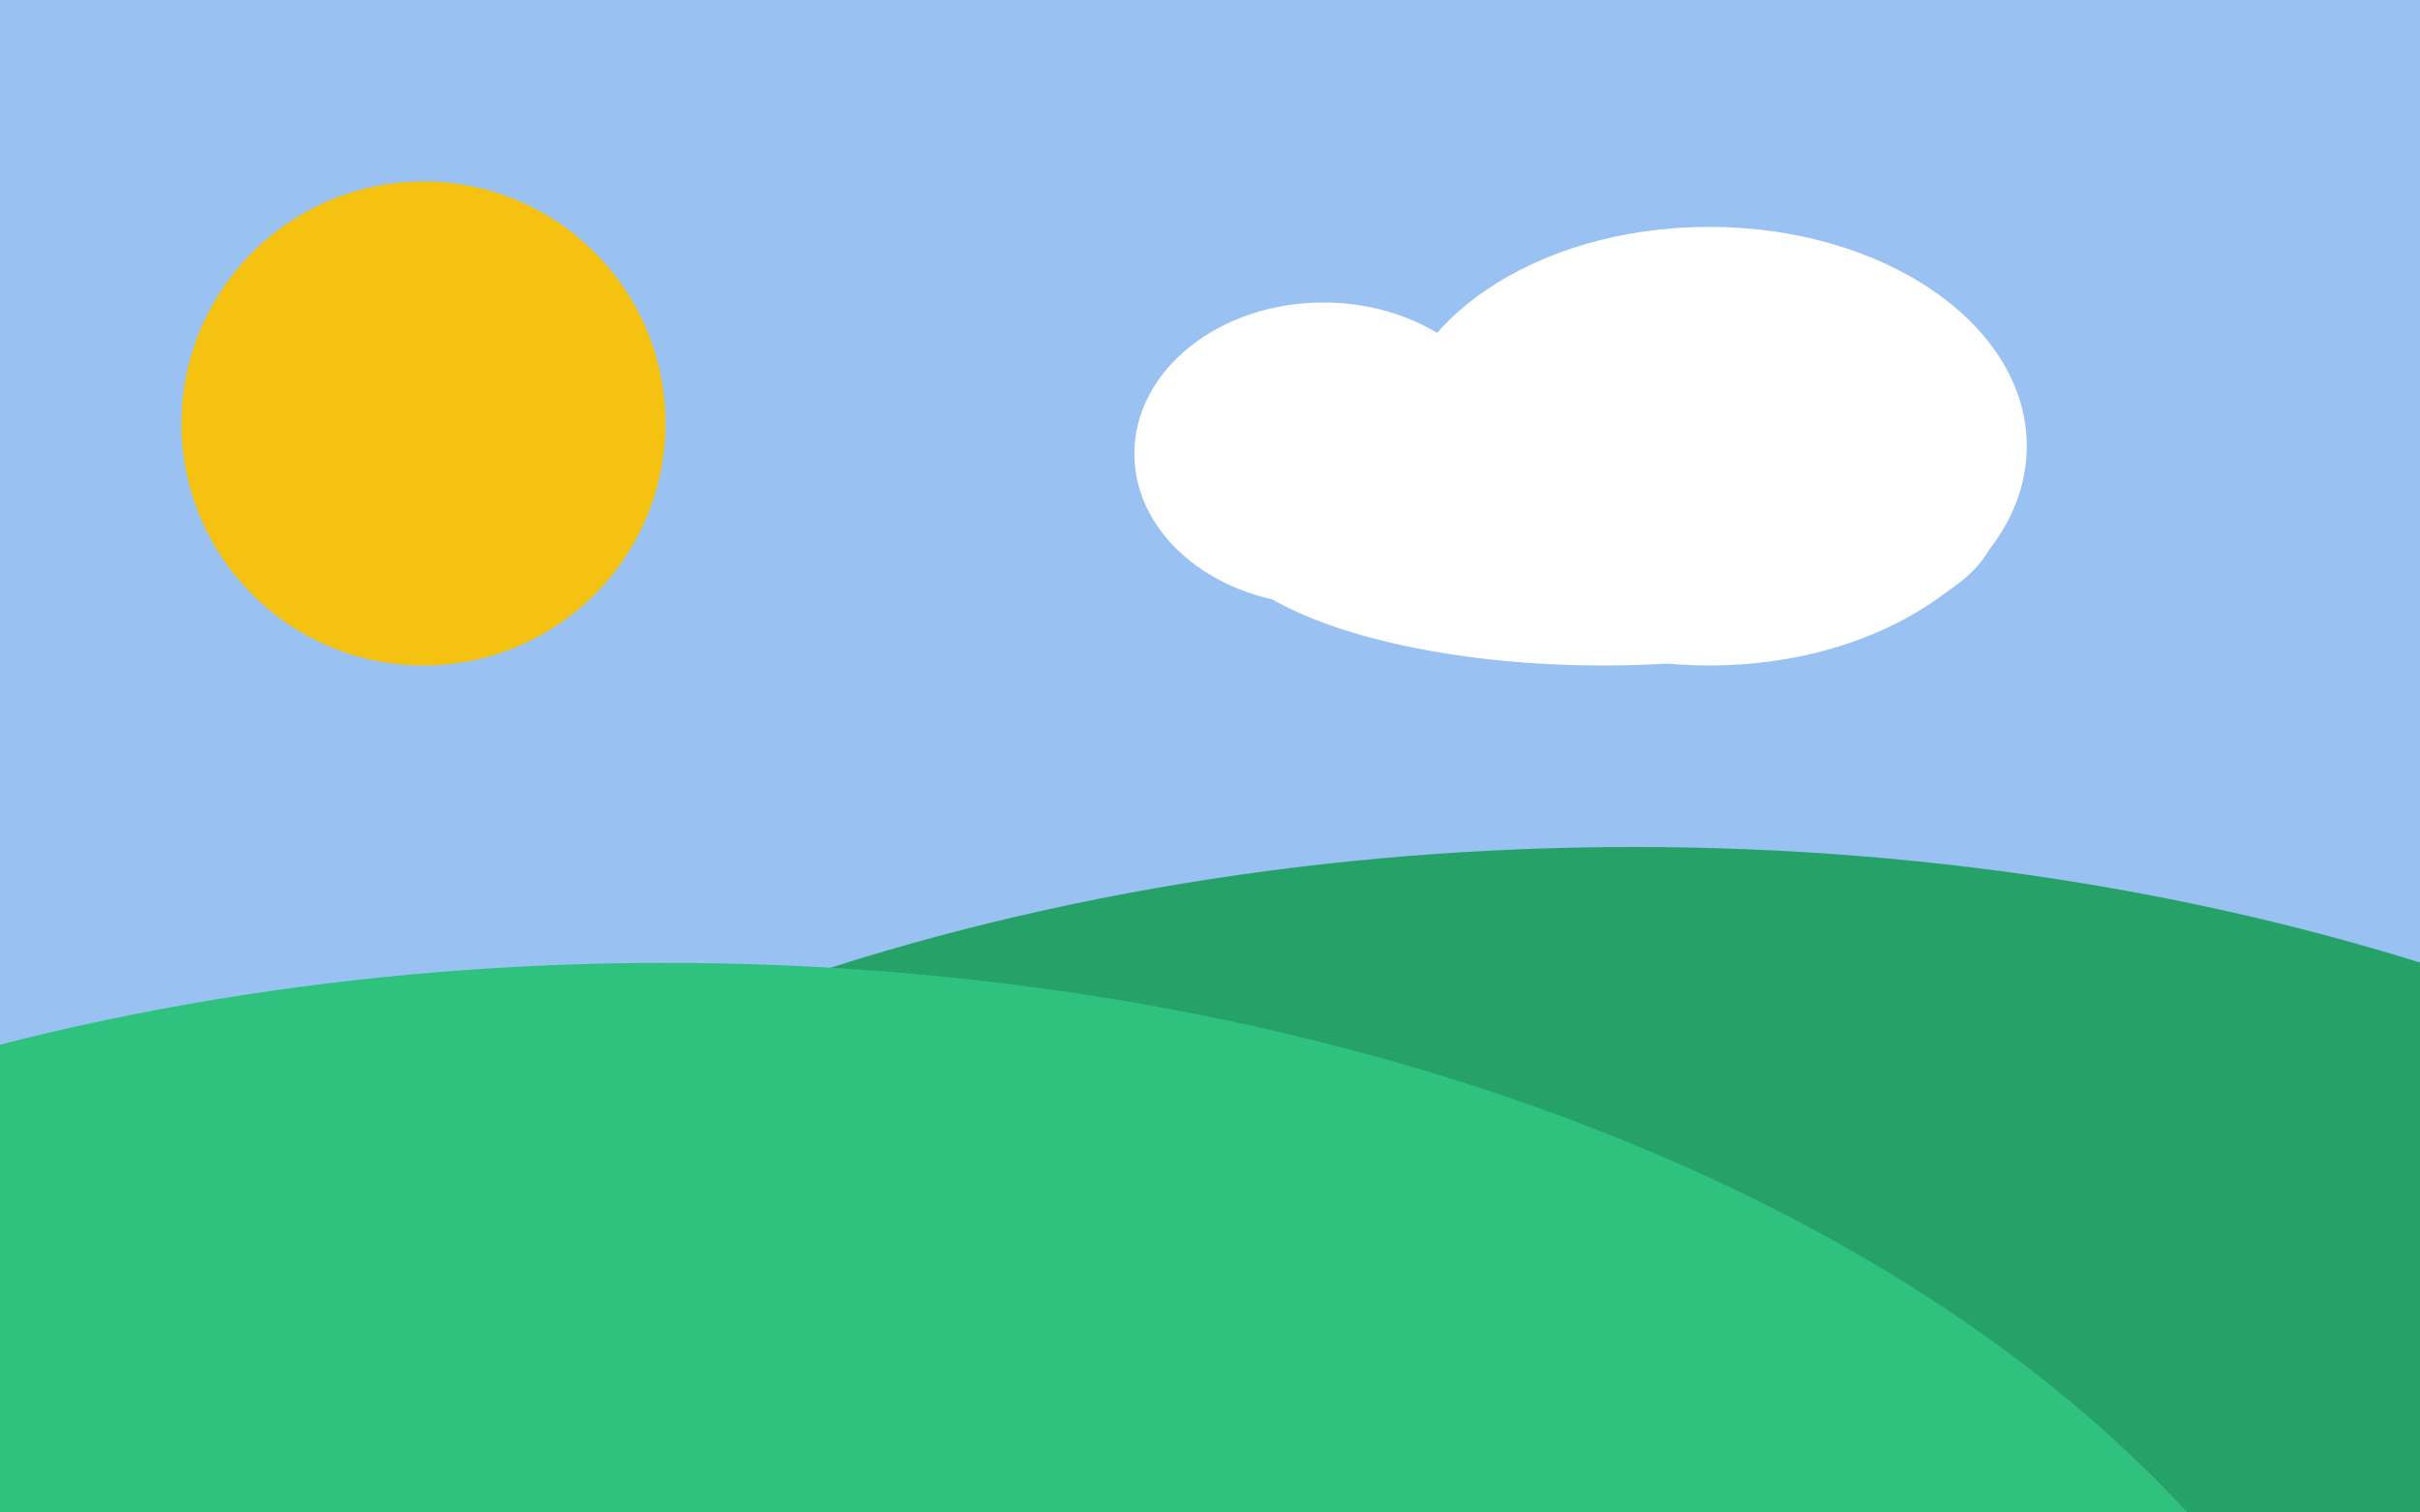 <?xml version="1.0" encoding="UTF-8" standalone="no"?>
<!-- Created with Inkscape (http://www.inkscape.org/) -->

<svg
   width="640"
   height="400"
   viewBox="0 0 169.333 105.833"
   version="1.1"
   id="svg5"
   xmlns="http://www.w3.org/2000/svg"
   xmlns:svg="http://www.w3.org/2000/svg">
  <defs
     id="defs2" />
  <g
     id="layer1">
    <rect
       style="fill:#99c1f1;stroke-width:20"
       id="rect297"
       width="169.333"
       height="127"
       x="0"
       y="0" />
    <ellipse
       style="fill:#26a269;stroke-width:19.978"
       id="path405-3"
       cx="114.3"
       cy="135.467"
       rx="122.767"
       ry="76.2" />
    <ellipse
       style="fill:#2ec27e;stroke-width:20.024"
       id="path405"
       cx="46.567"
       cy="143.933"
       rx="122.767"
       ry="76.556" />
    <circle
       style="fill:#f5c211;stroke-width:20"
       id="path487"
       cx="29.633"
       cy="29.633"
       r="16.933" />
    <ellipse
       style="fill:#ffffff;stroke-width:18.148"
       id="path541"
       cx="112.183"
       cy="36.513"
       rx="27.517"
       ry="10.054" />
    <ellipse
       style="fill:#ffffff;stroke-width:22.822"
       id="path597"
       cx="92.604"
       cy="31.75"
       rx="13.229"
       ry="10.583" />
    <ellipse
       style="fill:#ffffff;stroke-width:35.62"
       id="path599"
       cx="119.592"
       cy="31.221"
       rx="22.225"
       ry="15.346" />
  </g>
</svg>
